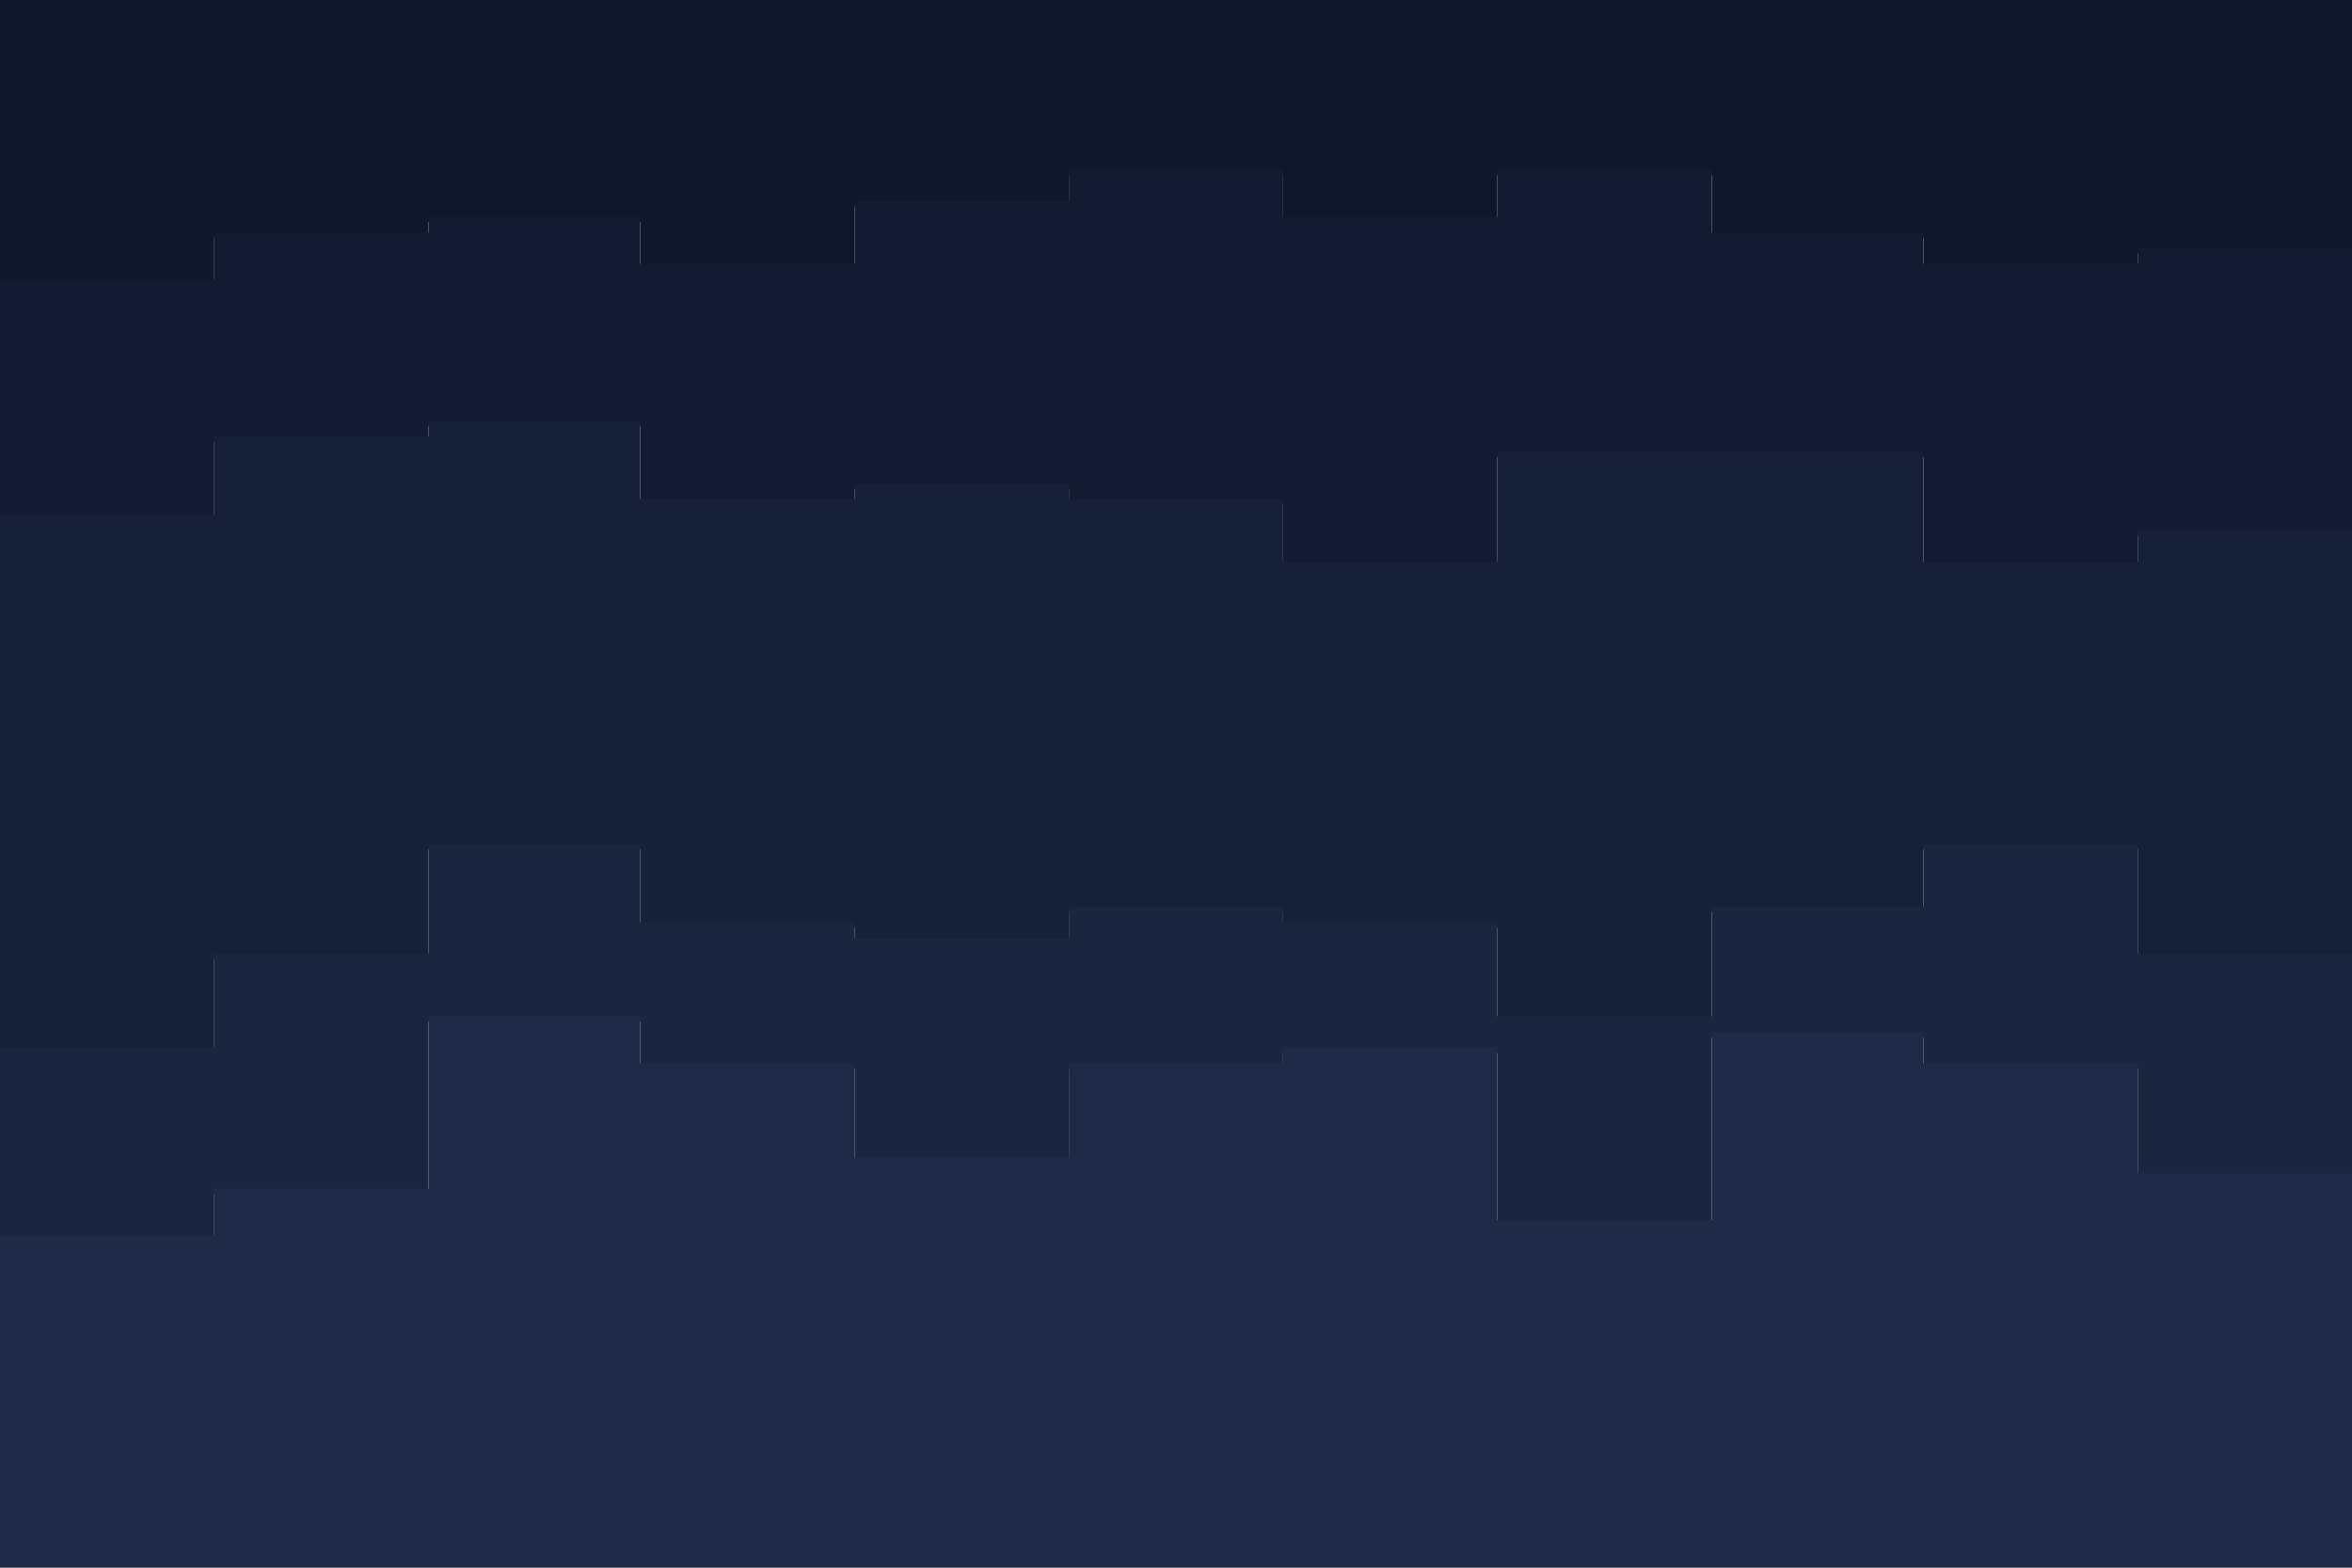 <svg id="visual" viewBox="0 0 900 600" width="900" height="600" xmlns="http://www.w3.org/2000/svg" xmlns:xlink="http://www.w3.org/1999/xlink" version="1.1"><path d="M0 109L82 109L82 91L164 91L164 85L245 85L245 103L327 103L327 79L409 79L409 67L491 67L491 85L573 85L573 67L655 67L655 91L736 91L736 103L818 103L818 97L900 97L900 91L900 0L900 0L818 0L818 0L736 0L736 0L655 0L655 0L573 0L573 0L491 0L491 0L409 0L409 0L327 0L327 0L245 0L245 0L164 0L164 0L82 0L82 0L0 0Z" fill="#0f172a"></path><path d="M0 199L82 199L82 169L164 169L164 163L245 163L245 193L327 193L327 187L409 187L409 193L491 193L491 217L573 217L573 175L655 175L655 175L736 175L736 217L818 217L818 205L900 205L900 199L900 89L900 95L818 95L818 101L736 101L736 89L655 89L655 65L573 65L573 83L491 83L491 65L409 65L409 77L327 77L327 101L245 101L245 83L164 83L164 89L82 89L82 107L0 107Z" fill="#121b31"></path><path d="M0 403L82 403L82 367L164 367L164 325L245 325L245 355L327 355L327 361L409 361L409 349L491 349L491 355L573 355L573 391L655 391L655 349L736 349L736 325L818 325L818 367L900 367L900 391L900 197L900 203L818 203L818 215L736 215L736 173L655 173L655 173L573 173L573 215L491 215L491 191L409 191L409 185L327 185L327 191L245 191L245 161L164 161L164 167L82 167L82 197L0 197Z" fill="#162038"></path><path d="M0 475L82 475L82 457L164 457L164 391L245 391L245 409L327 409L327 445L409 445L409 409L491 409L491 403L573 403L573 469L655 469L655 397L736 397L736 409L818 409L818 451L900 451L900 481L900 389L900 365L818 365L818 323L736 323L736 347L655 347L655 389L573 389L573 353L491 353L491 347L409 347L409 359L327 359L327 353L245 353L245 323L164 323L164 365L82 365L82 401L0 401Z" fill="#1a253f"></path><path d="M0 601L82 601L82 601L164 601L164 601L245 601L245 601L327 601L327 601L409 601L409 601L491 601L491 601L573 601L573 601L655 601L655 601L736 601L736 601L818 601L818 601L900 601L900 601L900 479L900 449L818 449L818 407L736 407L736 395L655 395L655 467L573 467L573 401L491 401L491 407L409 407L409 443L327 443L327 407L245 407L245 389L164 389L164 455L82 455L82 473L0 473Z" fill="#1e2a47"></path></svg>
